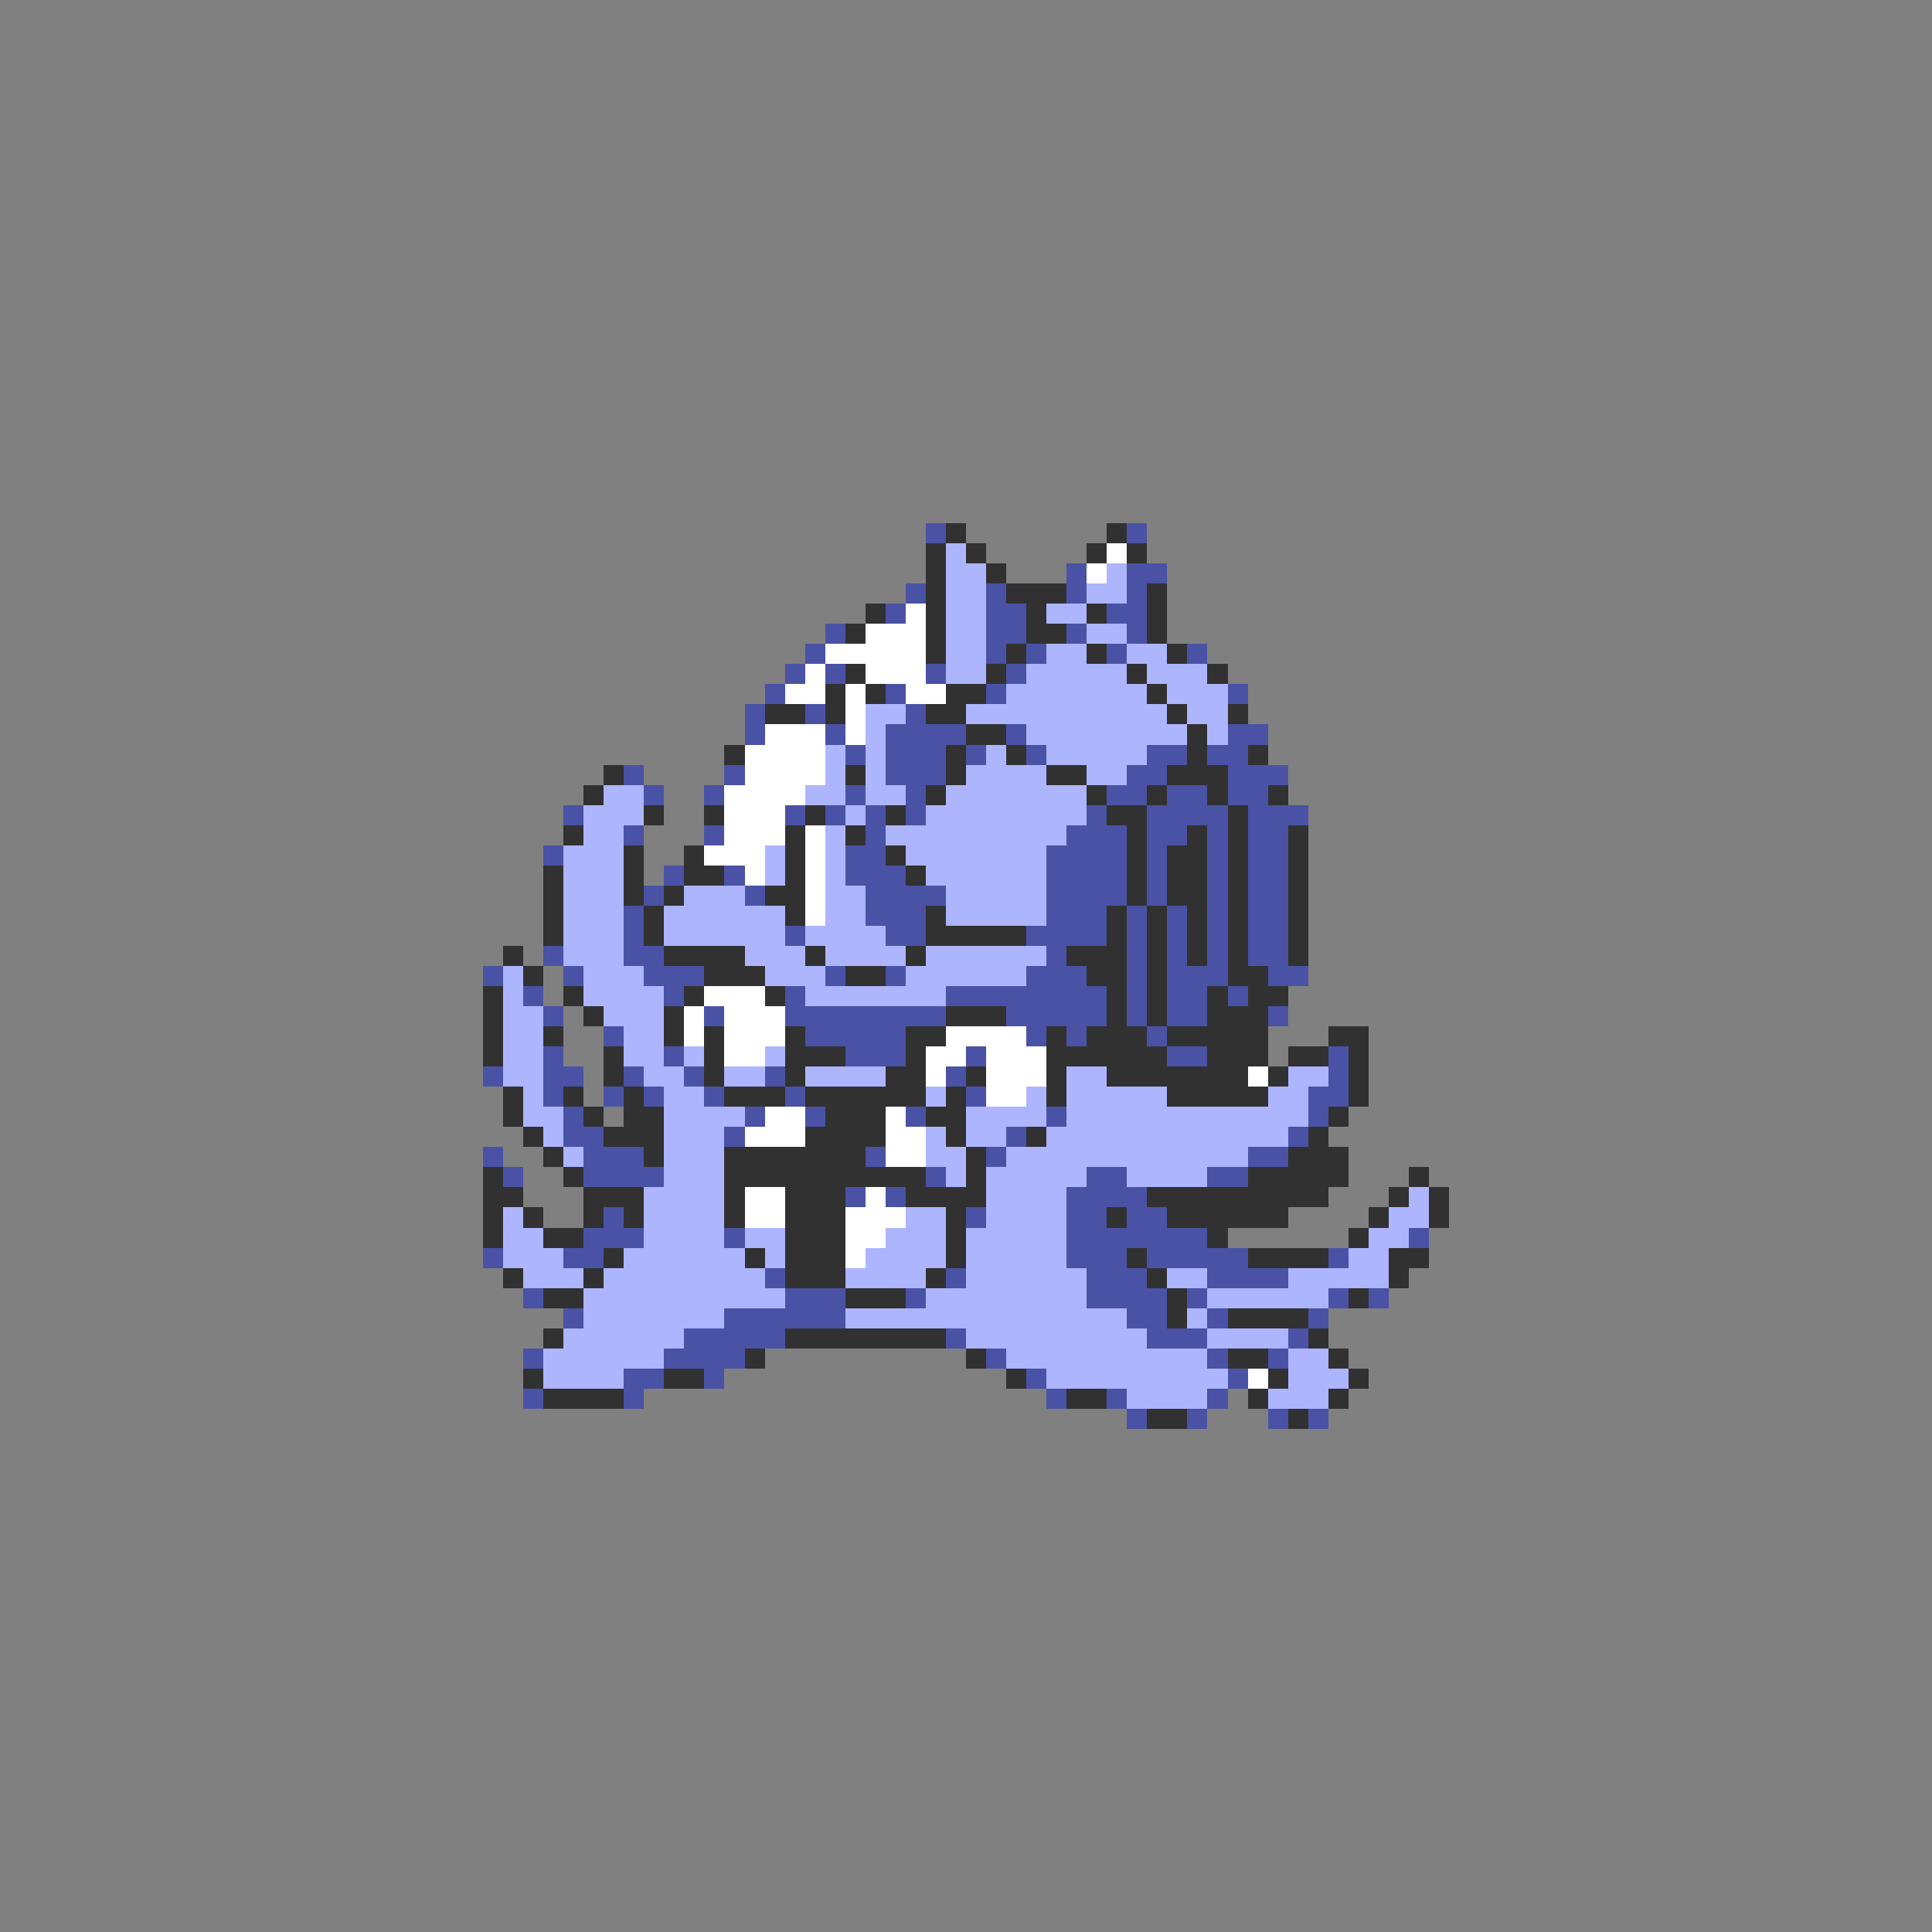 <svg xmlns="http://www.w3.org/2000/svg" viewBox="0 -0.5 96 96" shape-rendering="crispEdges">
<rect x="0" y="-0.5" width="96" height="96" fill="#808080" stroke="none"/>
<path stroke="#4a52a5" d="M46 26h1M56 26h1M53 28h1M56 28h2M45 29h1M49 29h1M53 29h1M56 29h1M44 30h1M49 30h2M55 30h2M41 31h1M49 31h2M53 31h1M56 31h1M40 32h1M49 32h1M51 32h1M55 32h1M59 32h1M39 33h1M41 33h1M46 33h1M50 33h1M38 34h1M44 34h1M49 34h1M61 34h1M37 35h1M40 35h1M45 35h1M37 36h1M41 36h1M44 36h4M50 36h1M61 36h2M42 37h1M44 37h3M48 37h1M51 37h1M57 37h2M60 37h2M31 38h1M36 38h1M44 38h3M56 38h2M61 38h3M32 39h1M35 39h1M42 39h1M45 39h1M55 39h2M58 39h2M61 39h2M28 40h1M39 40h1M41 40h1M43 40h1M45 40h1M54 40h1M57 40h4M62 40h3M31 41h1M35 41h1M43 41h1M53 41h3M57 41h2M60 41h1M62 41h2M27 42h1M42 42h2M52 42h4M57 42h1M60 42h1M62 42h2M33 43h1M36 43h1M42 43h3M52 43h4M57 43h1M60 43h1M62 43h2M32 44h1M37 44h1M43 44h4M52 44h4M57 44h1M60 44h1M62 44h2M31 45h1M43 45h3M52 45h3M56 45h1M58 45h1M60 45h1M62 45h2M31 46h1M39 46h1M44 46h2M51 46h4M56 46h1M58 46h1M60 46h1M62 46h2M27 47h1M31 47h2M52 47h1M56 47h1M58 47h1M60 47h1M62 47h2M24 48h1M28 48h1M32 48h3M41 48h1M44 48h1M51 48h3M56 48h1M58 48h3M63 48h2M26 49h1M33 49h1M39 49h1M47 49h8M56 49h1M58 49h2M61 49h1M27 50h1M35 50h1M39 50h8M50 50h5M56 50h1M58 50h2M63 50h1M30 51h1M40 51h5M51 51h1M53 51h1M57 51h1M27 52h1M33 52h1M42 52h3M48 52h1M58 52h2M66 52h1M24 53h1M27 53h2M31 53h1M34 53h1M38 53h1M47 53h1M66 53h1M27 54h1M30 54h1M32 54h1M35 54h1M39 54h1M48 54h1M65 54h2M28 55h1M37 55h1M40 55h1M45 55h1M52 55h1M65 55h1M28 56h2M36 56h1M50 56h1M64 56h1M24 57h1M29 57h3M43 57h1M49 57h1M62 57h2M25 58h1M29 58h4M46 58h1M54 58h2M60 58h2M42 59h1M44 59h1M53 59h4M30 60h1M48 60h1M53 60h2M56 60h2M29 61h3M36 61h1M53 61h7M70 61h1M24 62h1M28 62h2M53 62h3M57 62h5M66 62h1M38 63h1M47 63h1M54 63h3M60 63h4M26 64h1M39 64h3M45 64h1M54 64h4M59 64h1M66 64h1M68 64h1M28 65h1M36 65h6M56 65h2M60 65h1M65 65h1M34 66h5M47 66h1M57 66h3M64 66h1M26 67h1M33 67h4M49 67h1M60 67h1M63 67h1M31 68h2M35 68h1M51 68h1M61 68h1M26 69h1M31 69h1M52 69h1M55 69h1M60 69h1M56 70h1M59 70h1M63 70h1M65 70h1" />
<path stroke="#313131" d="M47 26h1M55 26h1M46 27h1M48 27h1M54 27h1M56 27h1M46 28h1M49 28h1M46 29h1M50 29h3M57 29h1M43 30h1M46 30h1M51 30h1M54 30h1M57 30h1M42 31h1M46 31h1M51 31h2M57 31h1M46 32h1M50 32h1M54 32h1M58 32h1M42 33h1M49 33h1M56 33h1M60 33h1M41 34h1M43 34h1M47 34h2M57 34h1M38 35h2M41 35h1M46 35h2M58 35h1M61 35h1M48 36h2M59 36h1M36 37h1M47 37h1M50 37h1M59 37h1M62 37h1M30 38h1M42 38h1M47 38h1M52 38h2M58 38h3M29 39h1M46 39h1M54 39h1M57 39h1M60 39h1M63 39h1M32 40h1M35 40h1M40 40h1M44 40h1M55 40h2M61 40h1M28 41h1M39 41h1M42 41h1M56 41h1M59 41h1M61 41h1M64 41h1M31 42h1M34 42h1M39 42h1M44 42h1M56 42h1M58 42h2M61 42h1M64 42h1M27 43h1M31 43h1M34 43h2M39 43h1M45 43h1M56 43h1M58 43h2M61 43h1M64 43h1M27 44h1M31 44h1M33 44h1M38 44h2M56 44h1M58 44h2M61 44h1M64 44h1M27 45h1M32 45h1M39 45h1M46 45h1M55 45h1M57 45h1M59 45h1M61 45h1M64 45h1M27 46h1M32 46h1M46 46h5M55 46h1M57 46h1M59 46h1M61 46h1M64 46h1M25 47h1M33 47h4M40 47h1M45 47h1M53 47h3M57 47h1M59 47h1M61 47h1M64 47h1M26 48h1M35 48h3M42 48h2M54 48h2M57 48h1M61 48h2M24 49h1M28 49h1M34 49h1M38 49h1M55 49h1M57 49h1M60 49h1M62 49h2M24 50h1M29 50h1M33 50h1M47 50h3M55 50h1M57 50h1M60 50h3M24 51h1M27 51h1M33 51h1M35 51h1M39 51h1M45 51h2M52 51h1M54 51h3M58 51h5M66 51h2M24 52h1M30 52h1M35 52h1M39 52h3M45 52h1M52 52h6M60 52h3M64 52h2M67 52h1M30 53h1M35 53h1M39 53h1M44 53h2M48 53h1M52 53h1M55 53h7M63 53h1M67 53h1M25 54h1M28 54h1M31 54h1M36 54h3M40 54h6M47 54h1M52 54h1M58 54h5M67 54h1M25 55h1M29 55h1M31 55h2M41 55h3M46 55h2M66 55h1M26 56h1M30 56h3M40 56h4M47 56h1M51 56h1M65 56h1M27 57h1M32 57h1M36 57h7M48 57h1M64 57h3M24 58h1M28 58h1M36 58h10M48 58h1M62 58h5M70 58h1M24 59h2M29 59h3M36 59h1M39 59h3M45 59h4M57 59h9M69 59h1M71 59h1M24 60h1M26 60h1M29 60h1M31 60h1M36 60h1M39 60h3M47 60h1M55 60h1M58 60h6M68 60h1M71 60h1M24 61h1M27 61h2M39 61h3M47 61h1M60 61h1M67 61h1M30 62h1M37 62h1M39 62h3M47 62h1M56 62h1M62 62h4M69 62h2M25 63h1M29 63h1M39 63h3M46 63h1M57 63h1M69 63h1M27 64h2M42 64h3M58 64h1M67 64h1M58 65h1M61 65h4M27 66h1M39 66h8M65 66h1M37 67h1M48 67h1M61 67h2M66 67h1M26 68h1M33 68h2M50 68h1M63 68h1M67 68h1M27 69h4M53 69h2M62 69h1M66 69h1M57 70h2M64 70h1" />
<path stroke="#adb5ff" d="M47 27h1M47 28h2M55 28h1M47 29h2M54 29h2M47 30h2M52 30h2M47 31h2M54 31h2M47 32h2M52 32h2M56 32h2M47 33h2M51 33h5M57 33h3M50 34h7M58 34h3M43 35h2M48 35h10M59 35h2M43 36h1M51 36h8M60 36h1M41 37h1M43 37h1M49 37h1M52 37h5M41 38h1M43 38h1M48 38h4M54 38h2M30 39h2M40 39h2M43 39h2M47 39h7M29 40h3M42 40h1M46 40h8M29 41h2M41 41h1M44 41h9M28 42h3M38 42h1M41 42h1M45 42h7M28 43h3M38 43h1M41 43h1M46 43h6M28 44h3M34 44h3M41 44h2M47 44h5M28 45h3M33 45h6M41 45h2M47 45h5M28 46h3M33 46h6M40 46h4M28 47h3M37 47h3M41 47h4M46 47h6M25 48h1M29 48h3M38 48h3M45 48h6M25 49h1M29 49h4M40 49h7M25 50h2M30 50h3M25 51h2M31 51h2M25 52h2M31 52h2M34 52h1M38 52h1M25 53h2M32 53h2M36 53h2M40 53h4M53 53h2M64 53h2M26 54h1M33 54h2M46 54h1M51 54h1M53 54h5M63 54h2M26 55h2M33 55h4M48 55h4M53 55h12M27 56h1M33 56h3M46 56h1M48 56h2M52 56h12M28 57h1M33 57h3M46 57h2M50 57h12M33 58h3M47 58h1M49 58h5M56 58h4M32 59h4M49 59h4M70 59h1M25 60h1M32 60h4M45 60h2M49 60h4M69 60h2M25 61h2M32 61h4M37 61h2M44 61h3M48 61h5M68 61h2M25 62h3M31 62h6M38 62h1M43 62h4M48 62h5M67 62h2M26 63h3M30 63h8M42 63h4M48 63h6M58 63h2M64 63h5M29 64h10M46 64h8M60 64h6M29 65h7M42 65h14M59 65h1M28 66h6M48 66h9M60 66h4M27 67h6M50 67h10M64 67h2M27 68h4M52 68h9M64 68h3M56 69h4M63 69h3" />
<path stroke="#ffffff" d="M55 27h1M54 28h1M45 30h1M43 31h3M41 32h5M40 33h1M43 33h3M39 34h2M42 34h1M45 34h2M42 35h1M38 36h3M42 36h1M37 37h4M37 38h4M36 39h4M36 40h3M36 41h3M40 41h1M35 42h3M40 42h1M37 43h1M40 43h1M40 44h1M40 45h1M35 49h3M34 50h1M36 50h3M34 51h1M36 51h3M47 51h4M36 52h2M46 52h2M49 52h3M46 53h1M49 53h3M62 53h1M49 54h2M38 55h2M44 55h1M37 56h3M44 56h2M44 57h2M37 59h2M43 59h1M37 60h2M42 60h3M42 61h2M42 62h1M62 68h1" />
</svg>